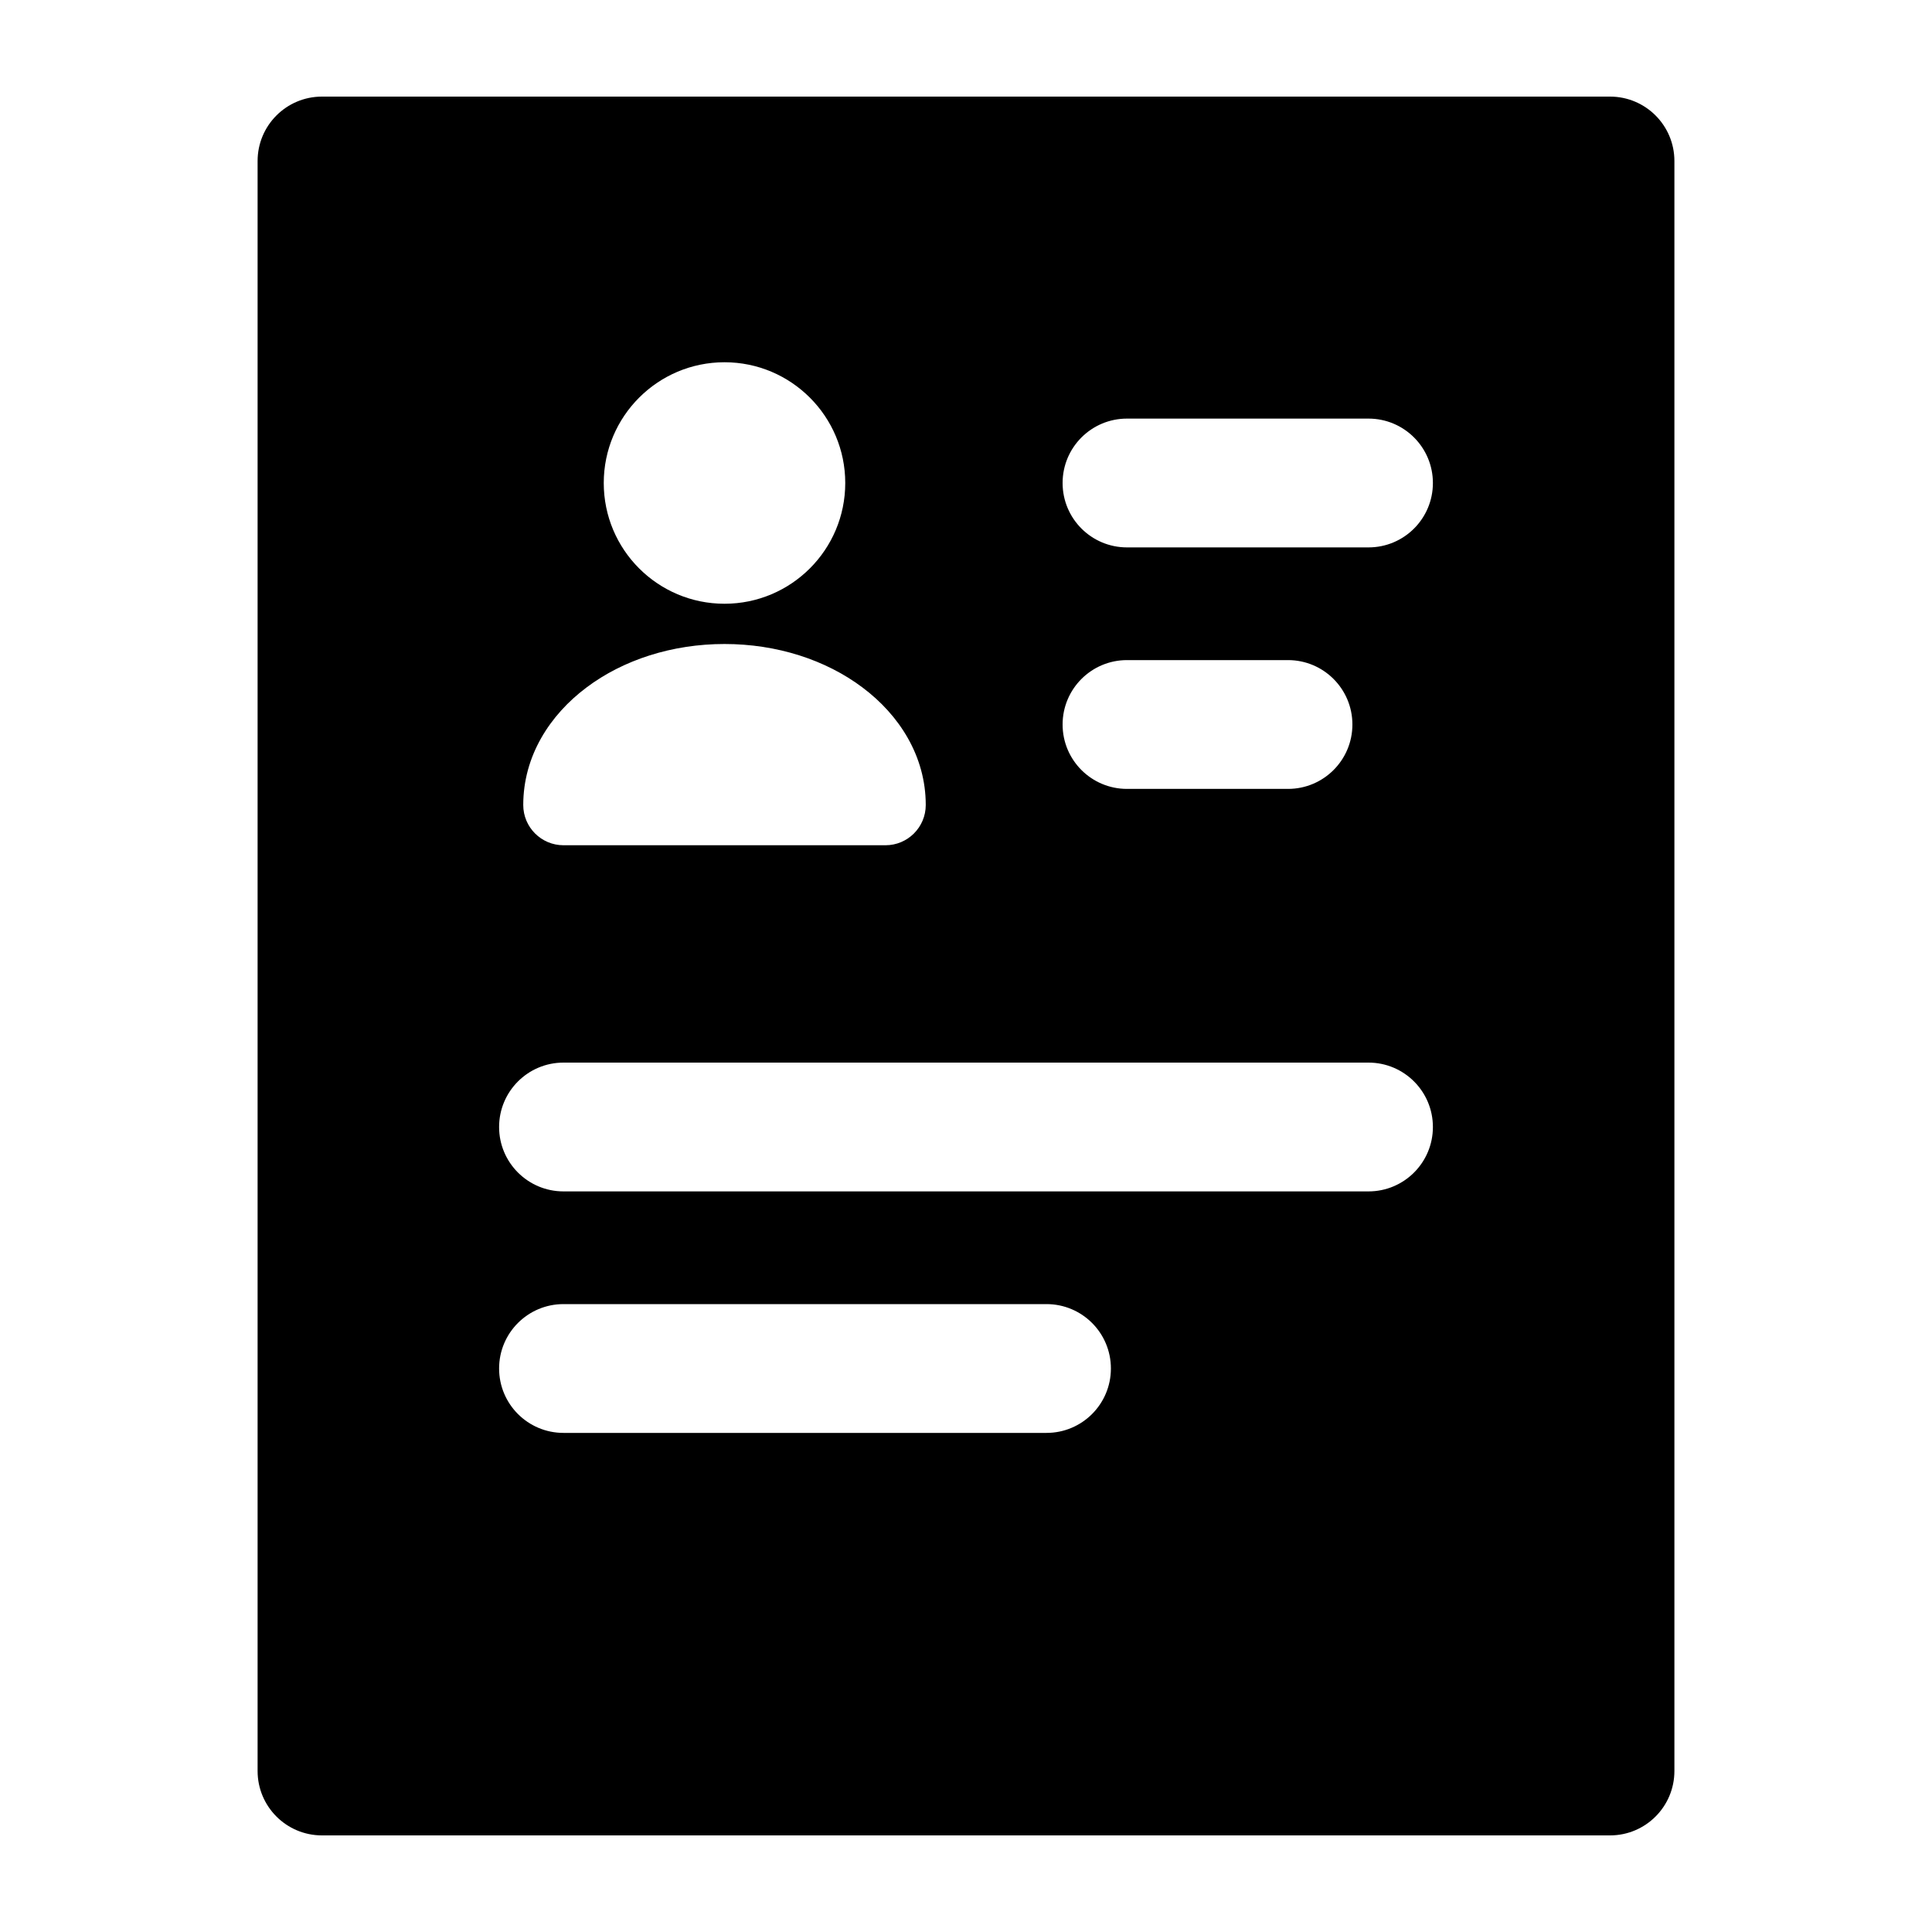 <svg width="24" height="24" viewBox="0 0 24 24" fill="none" xmlns="http://www.w3.org/2000/svg" data-karrot-ui-icon="true">
  <path fill-rule="evenodd" clip-rule="evenodd" d="M3.2 2C3.2 1.558 3.558 1.2 4 1.2H20C20.442 1.2 20.8 1.558 20.8 2V22C20.8 22.442 20.442 22.8 20 22.8H4C3.558 22.8 3.2 22.442 3.2 22V2ZM10.5 6C10.5 6.829 9.828 7.5 9 7.5C8.172 7.5 7.5 6.829 7.5 6C7.5 5.172 8.172 4.5 9 4.5C9.828 4.5 10.5 5.172 10.5 6ZM9 8C8.35 8 7.742 8.197 7.286 8.54C6.829 8.882 6.5 9.393 6.5 10C6.5 10.276 6.724 10.5 7 10.5H11C11.276 10.5 11.5 10.276 11.5 10C11.5 9.393 11.171 8.882 10.714 8.54C10.258 8.197 9.65 8 9 8ZM14 5.2C13.558 5.2 13.2 5.558 13.2 6C13.2 6.442 13.558 6.8 14 6.8H17C17.442 6.8 17.8 6.442 17.8 6C17.8 5.558 17.442 5.2 17 5.2H14ZM7 13.2C6.558 13.2 6.2 13.558 6.2 14C6.2 14.442 6.558 14.8 7 14.8H17C17.442 14.8 17.8 14.442 17.8 14C17.8 13.558 17.442 13.2 17 13.2H7ZM6.2 17C6.2 16.558 6.558 16.2 7 16.2H13C13.442 16.2 13.8 16.558 13.8 17C13.8 17.442 13.442 17.8 13 17.8H7C6.558 17.8 6.2 17.442 6.2 17ZM14 8.2C13.558 8.2 13.2 8.558 13.2 9C13.2 9.442 13.558 9.8 14 9.8H16C16.442 9.8 16.8 9.442 16.8 9C16.8 8.558 16.442 8.2 16 8.2H14Z" fill="currentColor"/>
</svg>
